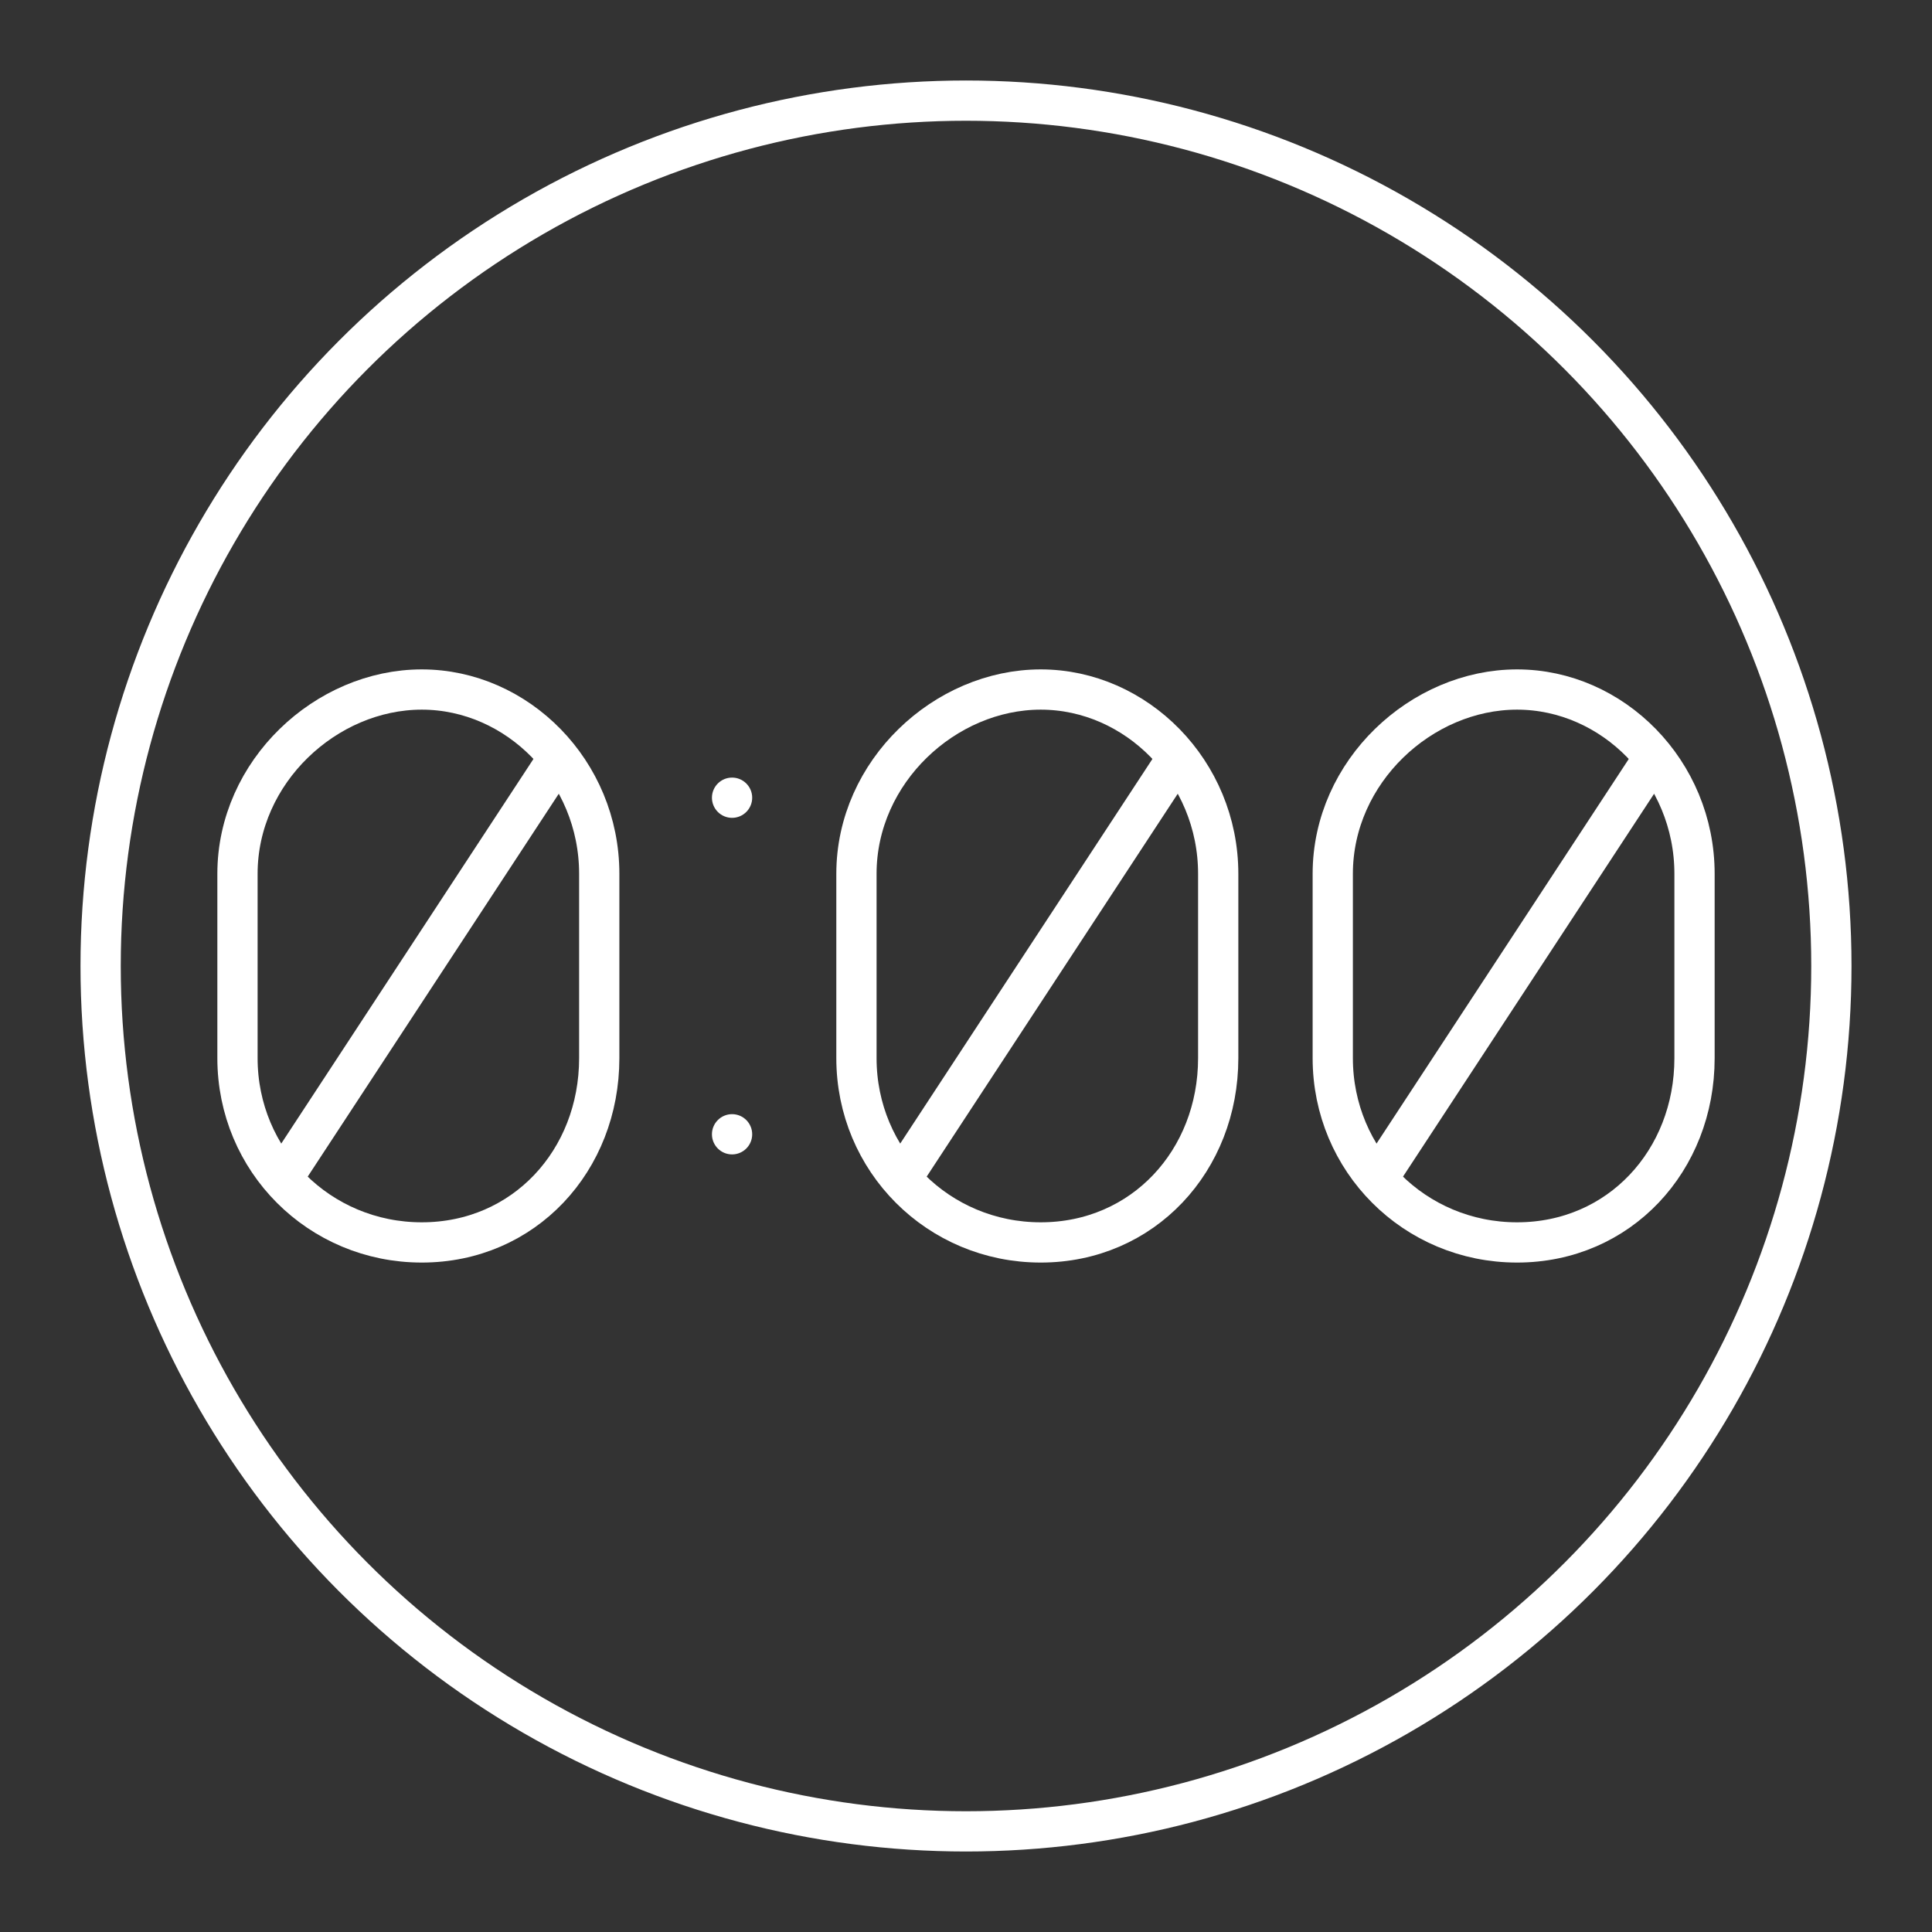 <svg version="1.1" viewBox="0 0 48 48" xmlns="http://www.w3.org/2000/svg"><rect x="0" y="0" width="48" height="48" fill="#333333" stroke="none"/><defs><style>.a{fill:none;stroke:#fff;stroke-linecap:round;stroke-linejoin:round;}</style></defs><circle class="a" cx="24" cy="24" r="21.5"/><g fill="none" stroke="#fff" stroke-linecap="round" stroke-linejoin="round" stroke-miterlimit="10"><path class="st0" d="m5.9 26.289c0 2.544 2.035 4.579 4.579 4.579 2.544 0 4.409-2.035 4.409-4.579v-4.579c0-2.544-2.035-4.579-4.409-4.579-2.374 0-4.579 2.035-4.579 4.579z"/><line class="st3" x1="13.87" x2="7.087" y1="18.828" y2="29.172"/><path class="st0" d="m21.278 26.289c0 2.544 2.035 4.579 4.579 4.579 2.544 0 4.409-2.035 4.409-4.579v-4.579c0-2.544-2.035-4.579-4.409-4.579s-4.579 2.035-4.579 4.579z"/><line class="st3" x1="29.248" x2="22.465" y1="18.828" y2="29.172"/><path class="st0" d="m33.112 26.289c0 2.544 2.035 4.579 4.579 4.579 2.544 0 4.409-2.035 4.409-4.579v-4.579c0-2.544-2.035-4.579-4.409-4.579s-4.579 2.035-4.579 4.579z"/><line class="st3" x1="41.083" x2="34.299" y1="18.828" y2="29.172"/></g><circle class="st1" cx="18.188" cy="28.181" r=".5" fill="#fff"/><circle class="st1" cx="18.188" cy="19.819" r=".5" fill="#fff"/></svg>
